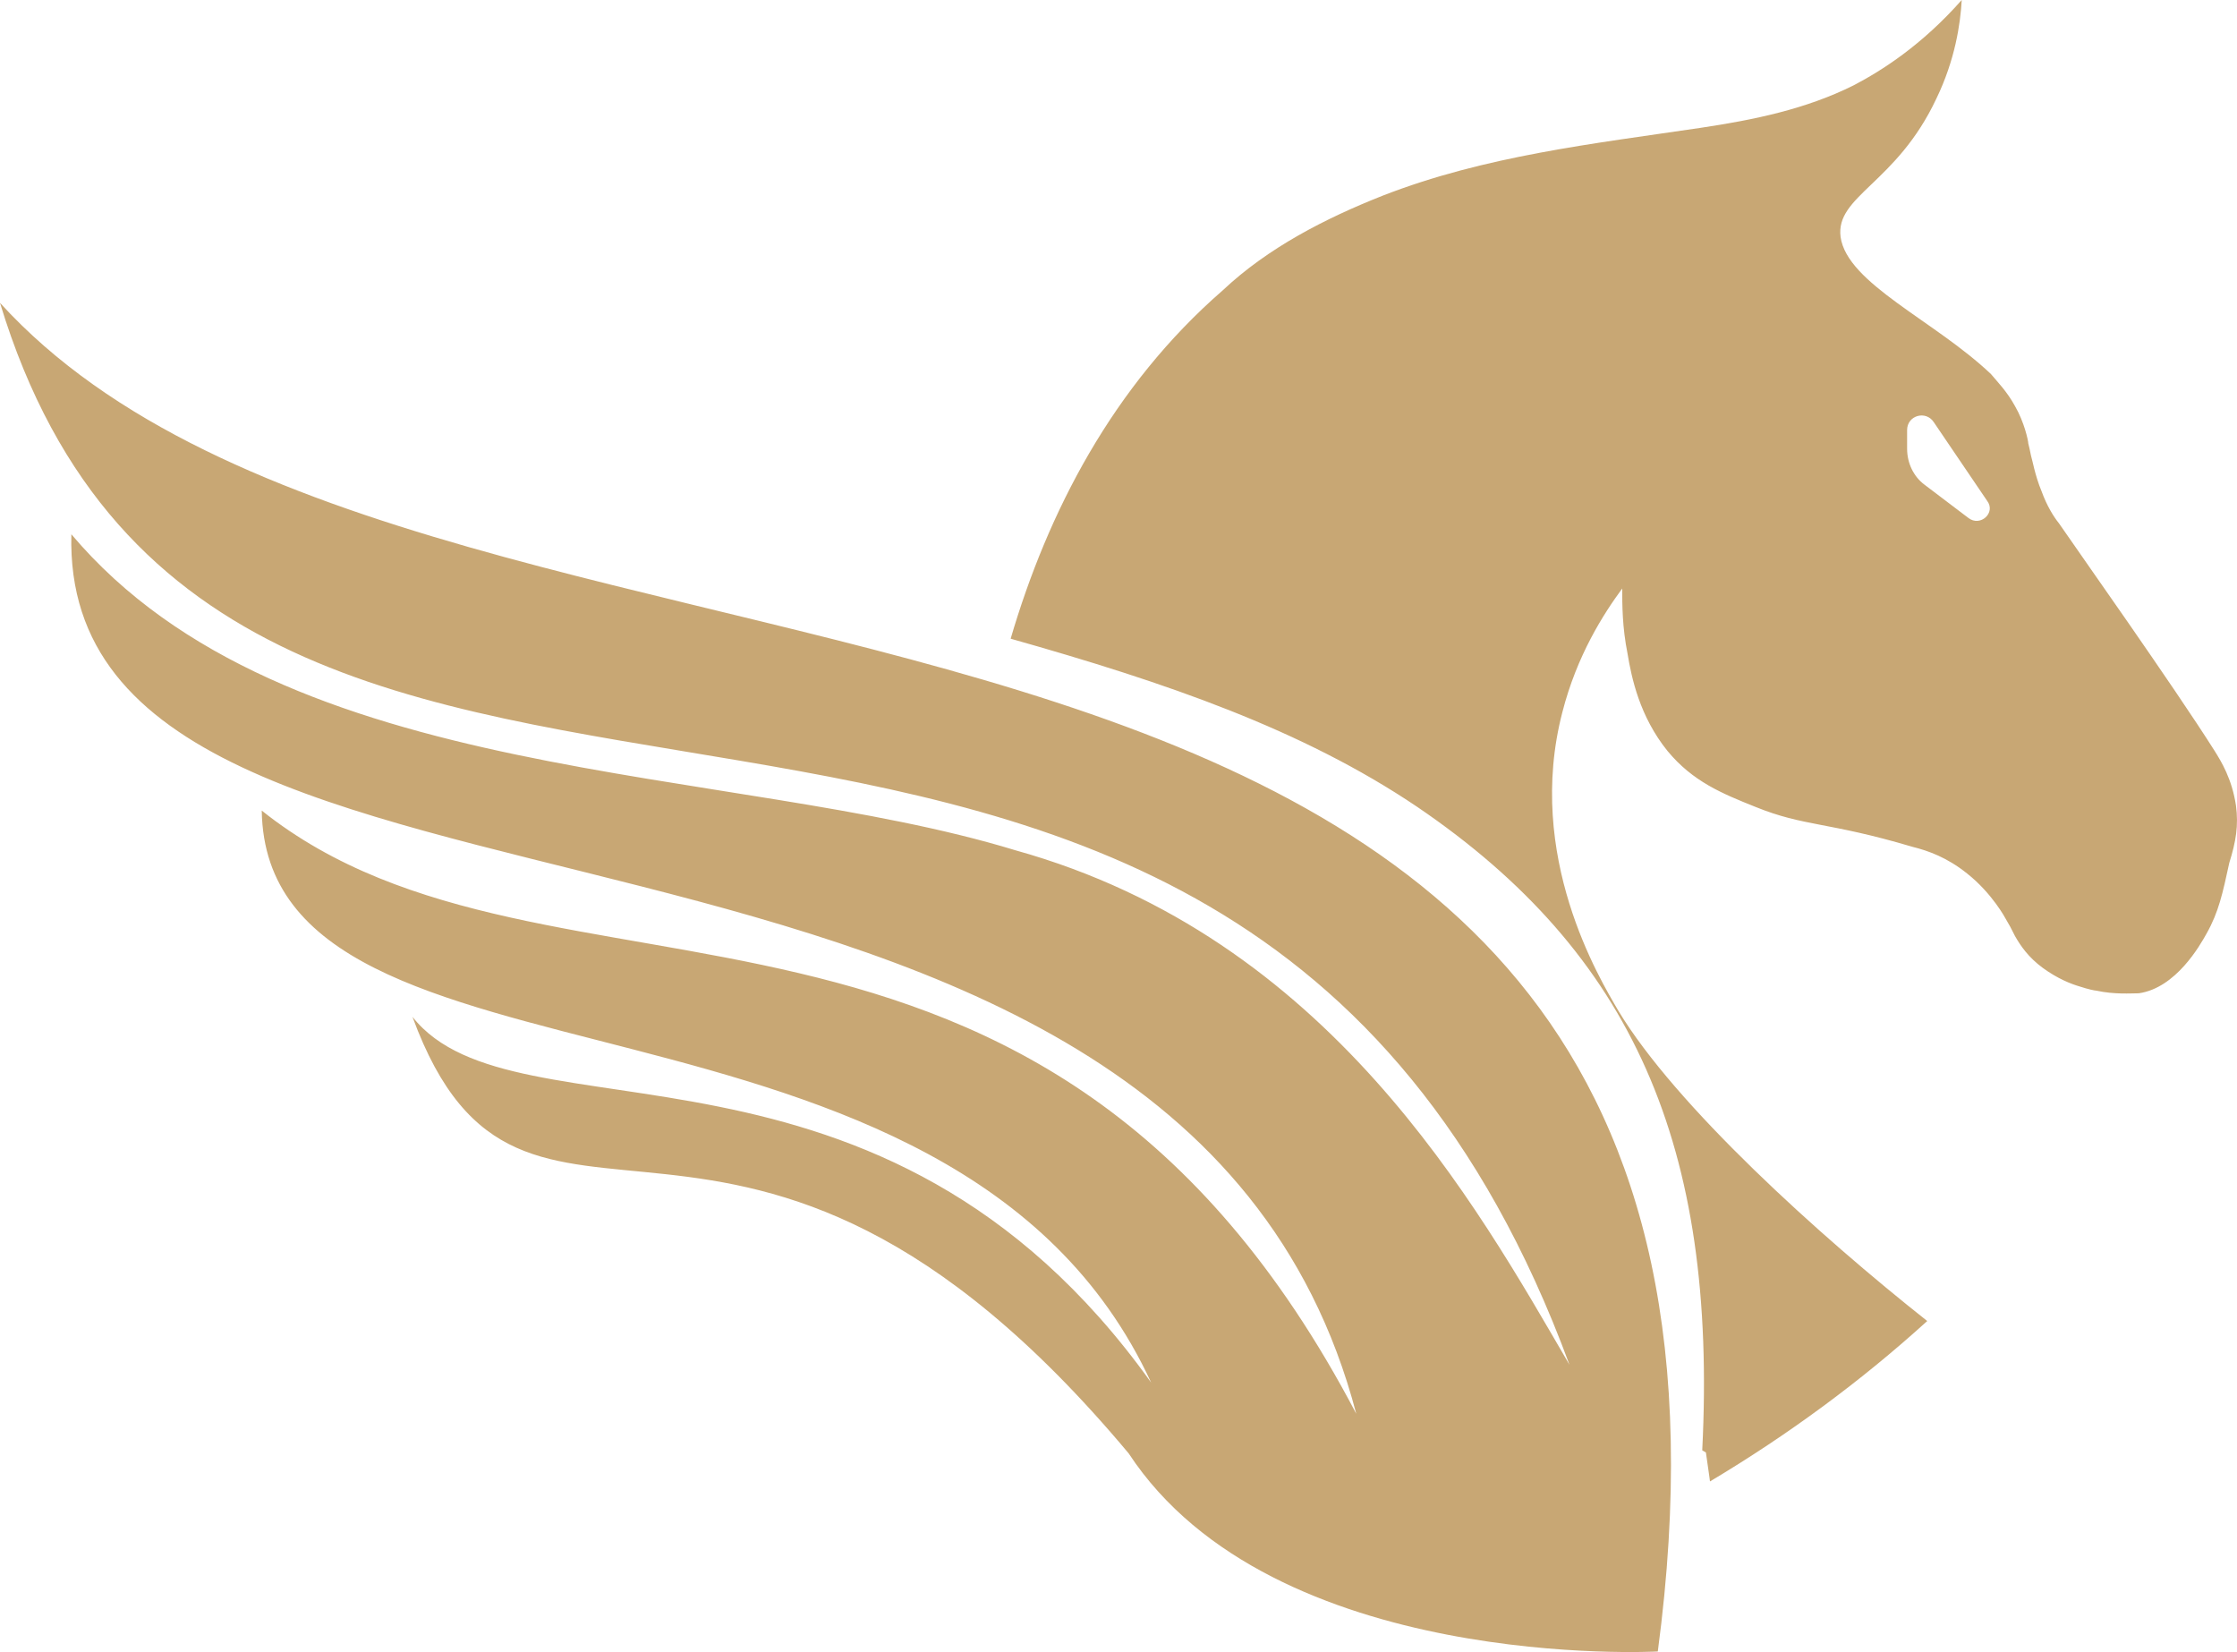 <?xml version="1.0" encoding="utf-8"?>
<!-- Generator: Adobe Illustrator 16.0.0, SVG Export Plug-In . SVG Version: 6.00 Build 0)  -->
<!DOCTYPE svg PUBLIC "-//W3C//DTD SVG 1.1//EN" "http://www.w3.org/Graphics/SVG/1.1/DTD/svg11.dtd">
<svg version="1.1" id="图层_1" xmlns:xml="http://www.w3.org/XML/1998/namespace"
	 xmlns="http://www.w3.org/2000/svg" xmlns:xlink="http://www.w3.org/1999/xlink" x="0px" y="0px" width="196.262px"
	 height="144.922px" viewBox="0 0 196.262 144.922" enable-background="new 0 0 196.262 144.922" xml:space="preserve">
<path fill="#C8A774" d="M196.172,70.666c-0.352-2.337-1.285-3.855-1.87-4.79c-3.619-5.723-12.148-17.754-13.664-19.974
	c-0.469-0.583-1.052-1.518-1.52-2.802c-0.585-1.402-0.817-2.804-0.935-3.154c-0.118-0.584-0.118-0.584-0.233-1.051
	c0-0.234-0.349-1.869-1.166-3.271c-0.702-1.285-1.52-2.103-2.104-2.804c-4.906-4.672-12.614-7.942-13.197-12.03
	c-0.467-3.622,4.904-4.672,8.407-12.147c1.639-3.388,2.104-6.541,2.222-8.644c-3.506,3.972-7.009,6.19-9.462,7.476
	c-4.204,2.103-8.76,3.037-13.433,3.737c-9.461,1.401-18.922,2.454-27.916,5.956c-5.021,1.987-10.044,4.557-14.017,8.295
	c-9.668,8.409-15.356,19.47-18.615,30.566c13.595,3.843,25.58,7.942,35.692,14.768c18.841,12.813,26.327,29.711,24.984,56.432
	l0.322,0.189l0.313,2.191c0.015,0.117,0.028,0.232,0.044,0.348c6.9-4.119,13.269-8.814,19.061-14.072
	c-9.438-7.467-22.084-18.881-27.11-27.234c-1.634-2.803-8.176-13.547-4.905-26.163c1.285-5.022,3.621-8.643,5.255-10.862
	c0,1.402,0,3.388,0.468,5.724c0.35,2.103,1.052,5.489,3.504,8.526c2.221,2.688,4.79,3.737,7.711,4.905
	c4.319,1.753,6.306,1.285,13.782,3.505c1.4,0.35,3.036,0.934,4.787,2.336c2.22,1.752,3.387,3.971,3.387,3.971
	c0.351,0.584,0.469,0.818,0.82,1.518c0.464,0.818,1.166,1.869,2.451,2.805c1.284,0.934,2.453,1.4,3.271,1.635
	c0.701,0.232,1.284,0.35,1.401,0.35c1.635,0.352,3.037,0.234,3.738,0.234c3.269-0.469,5.371-4.205,5.957-5.256
	c1.05-1.869,1.402-3.504,1.985-6.191C196.172,73.818,196.405,72.417,196.172,70.666z M172.694,45.435l-3.854-2.92
	c-0.938-0.7-1.521-1.869-1.521-3.153v-1.636c0-1.284,1.636-1.752,2.335-0.7l4.675,6.892
	C175.148,44.969,173.745,46.252,172.694,45.435z M0,26.568c19.871,65.499,107.217,10.528,137.697,93.155
	c-8.194-14.057-21.077-37.469-48.621-45.137C64.024,66.93,25.052,69.137,6.261,46.868c-1.05,40.008,96.832,16.646,112.73,77.154
	C91.335,71.301,48.273,91.303,22.964,71.107c0.42,26.763,60.583,12.409,78.031,50.179C77.286,88.098,45.177,100.622,36.187,89.2
	c9.796,26.686,28.578-2.629,62.835,38.295c12.643,19.242,46.424,17.379,46.424,17.379C159.669,37.936,38.804,69.163,0,26.568z"/>
</svg>
